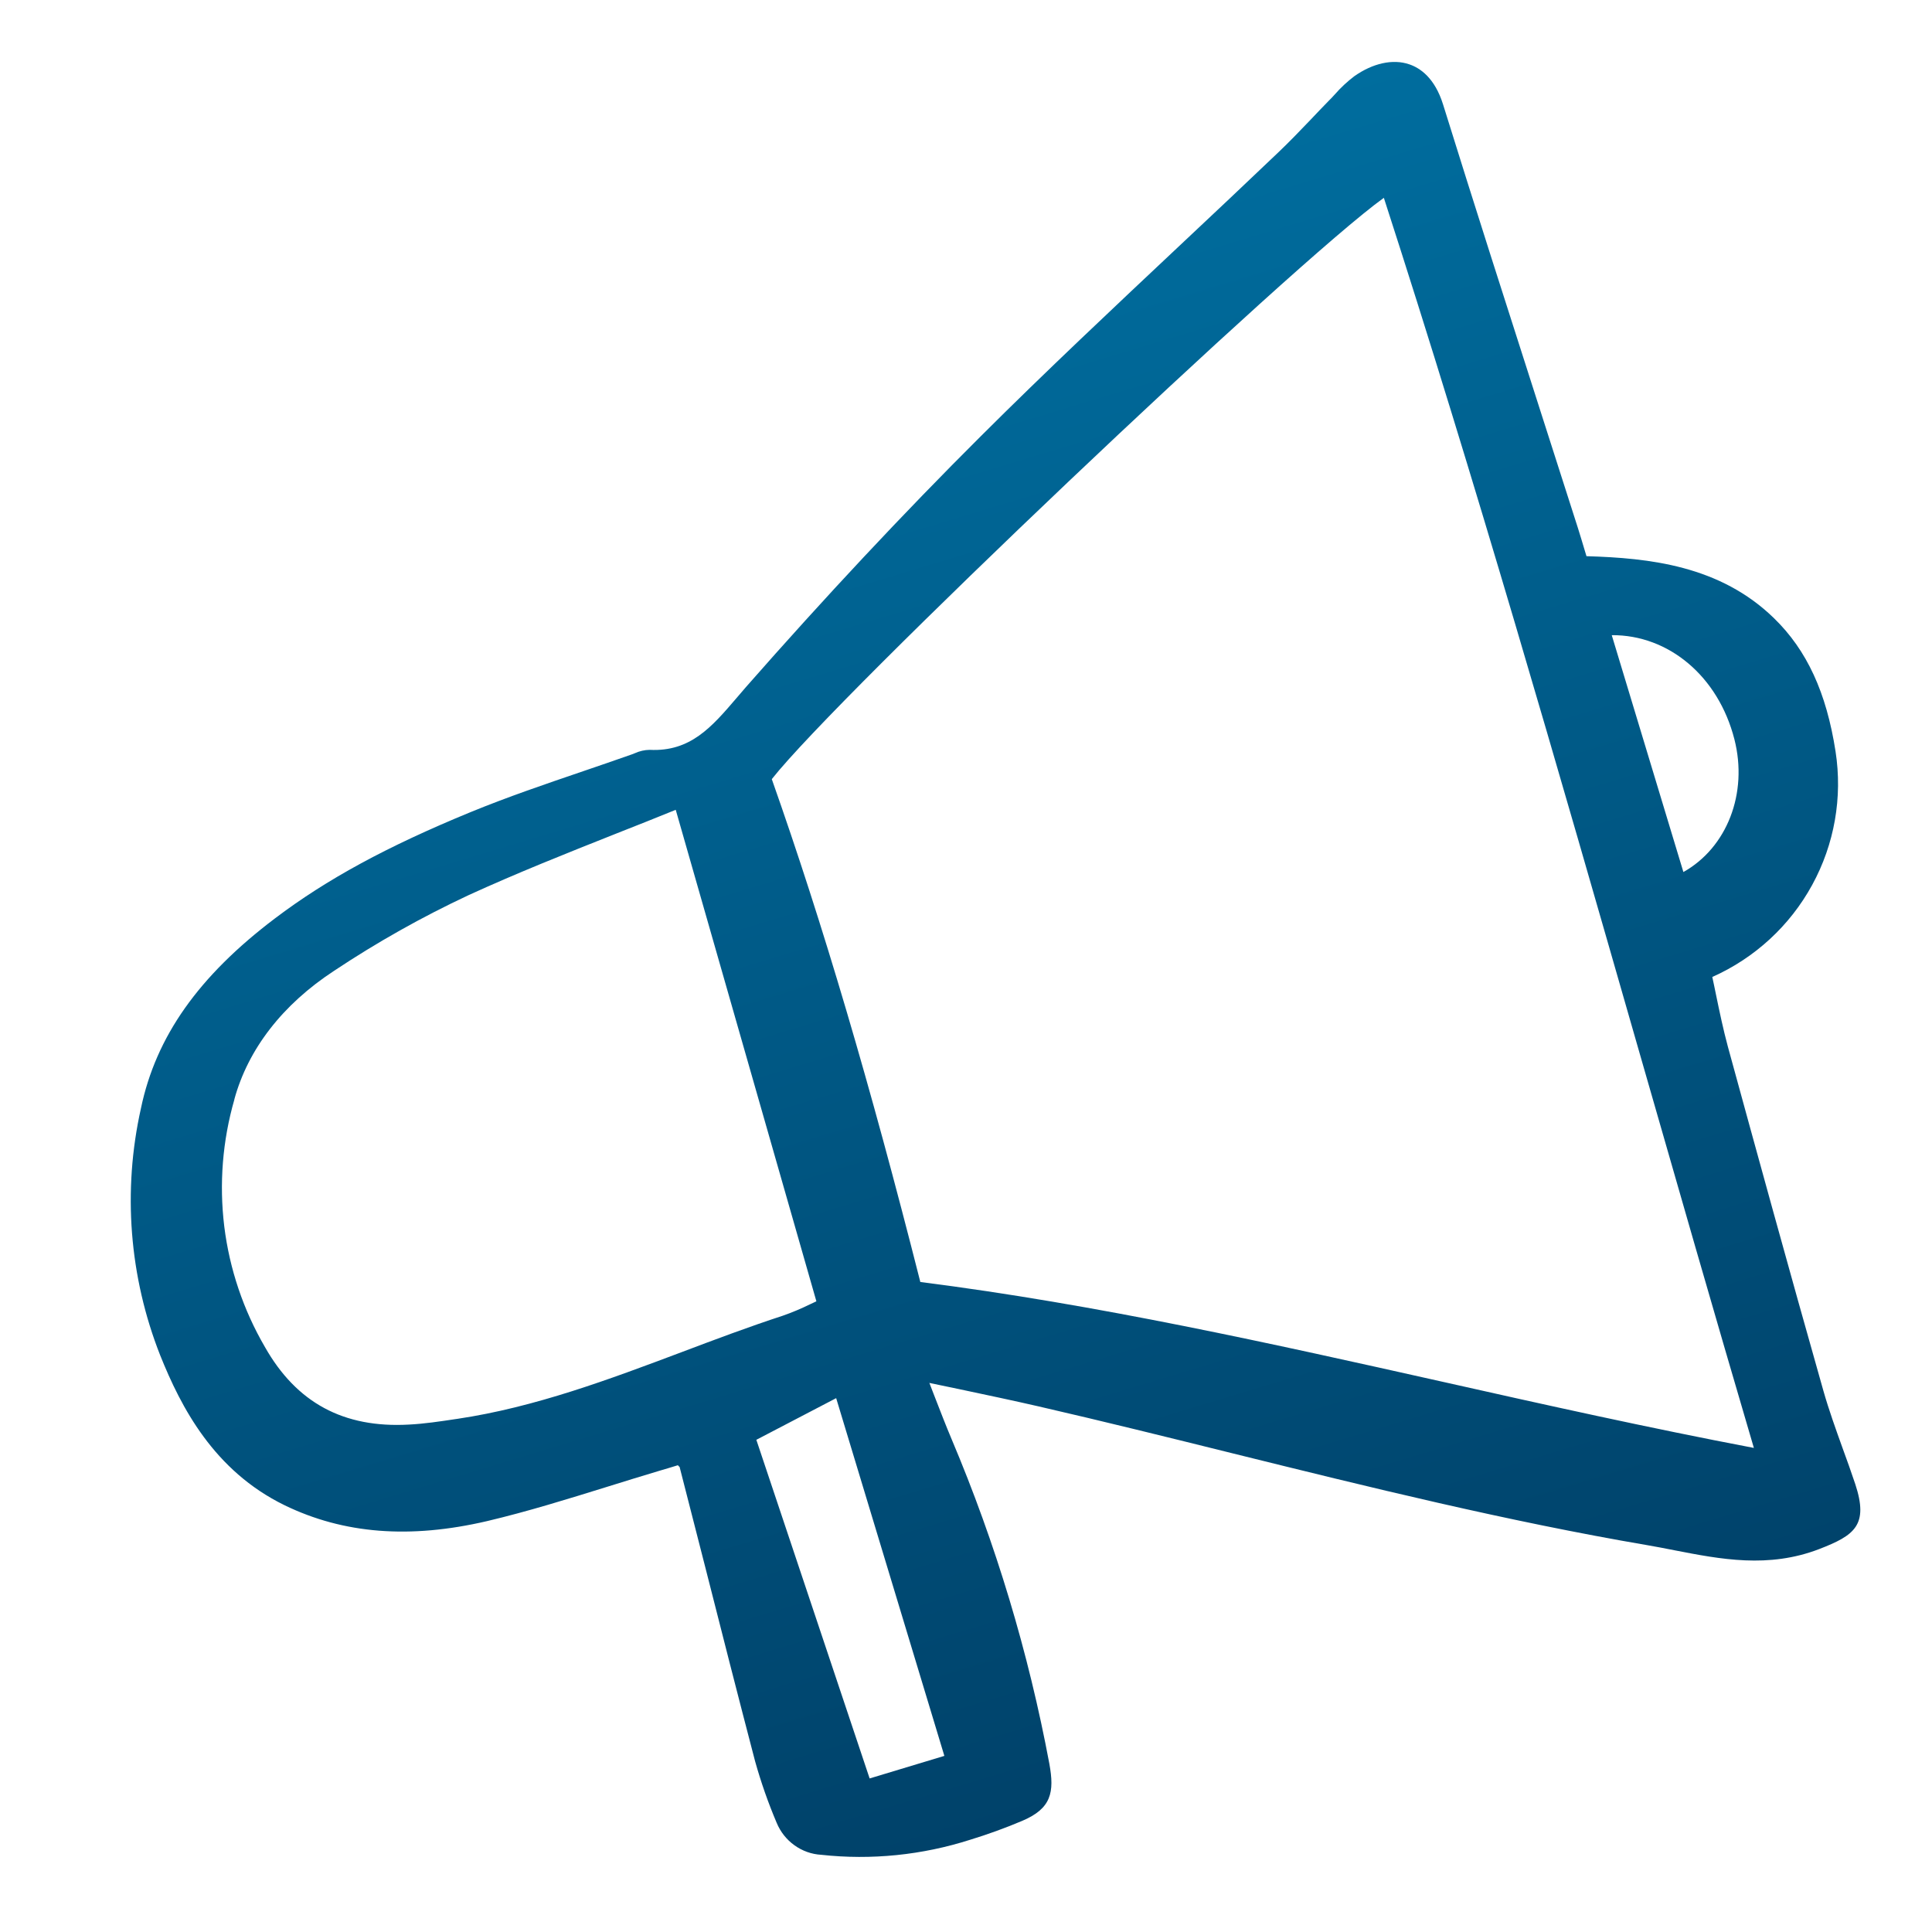 <svg width="25" height="25" viewBox="0 0 25 25" fill="none" xmlns="http://www.w3.org/2000/svg">
<g clip-path="url(#clip0_735_8207)">
<path d="M3.683 19.478C4.447 19.849 5.304 19.916 6.303 19.683C6.828 19.559 7.351 19.396 7.857 19.239C8.082 19.169 8.307 19.099 8.532 19.032C8.606 19.011 8.68 18.988 8.749 18.967L8.772 18.96L8.777 18.966C8.786 18.976 8.793 18.983 8.794 18.982C8.905 19.414 9.015 19.847 9.126 20.279C9.335 21.103 9.552 21.954 9.771 22.791C9.847 23.062 9.94 23.328 10.05 23.587C10.098 23.703 10.177 23.804 10.279 23.877C10.381 23.951 10.502 23.994 10.627 24.001C11.276 24.072 11.933 24.005 12.555 23.806C12.781 23.737 13.004 23.656 13.222 23.564C13.608 23.403 13.645 23.189 13.579 22.825C13.309 21.383 12.885 19.974 12.314 18.623C12.239 18.446 12.17 18.266 12.089 18.058C12.069 18.005 12.048 17.951 12.026 17.895C12.156 17.922 12.283 17.949 12.405 17.974C12.763 18.05 13.101 18.121 13.432 18.197C14.272 18.39 15.123 18.601 15.945 18.805C17.694 19.238 19.503 19.685 21.313 19.994C21.431 20.014 21.548 20.037 21.665 20.06C22.265 20.177 22.885 20.297 23.54 20.045C23.999 19.868 24.182 19.735 24.007 19.204C23.955 19.047 23.898 18.89 23.843 18.739C23.756 18.497 23.666 18.247 23.595 17.998C23.145 16.411 22.718 14.856 22.359 13.545C22.299 13.323 22.251 13.094 22.205 12.871C22.189 12.794 22.174 12.718 22.157 12.642C22.707 12.397 23.161 11.979 23.449 11.452C23.738 10.924 23.844 10.318 23.752 9.724C23.634 8.962 23.381 8.414 22.957 8.001C22.257 7.318 21.343 7.221 20.529 7.197L20.506 7.121C20.476 7.022 20.448 6.926 20.418 6.832C20.248 6.299 20.077 5.767 19.906 5.234C19.498 3.962 19.076 2.647 18.673 1.351C18.566 1.008 18.376 0.879 18.235 0.832C18.024 0.76 17.765 0.817 17.525 0.986C17.433 1.056 17.349 1.134 17.273 1.221C17.247 1.25 17.221 1.278 17.193 1.305C17.115 1.385 17.038 1.465 16.962 1.546C16.826 1.688 16.685 1.835 16.541 1.972C16.119 2.374 15.696 2.774 15.27 3.173C14.416 3.976 13.532 4.806 12.688 5.648C11.693 6.639 10.672 7.73 9.654 8.889C9.613 8.936 9.572 8.984 9.532 9.031C9.212 9.405 8.935 9.73 8.406 9.703C8.34 9.704 8.276 9.719 8.216 9.746C8.204 9.751 8.191 9.756 8.178 9.761C7.969 9.835 7.76 9.906 7.55 9.978C7.066 10.143 6.566 10.313 6.084 10.511C5.007 10.954 4.228 11.377 3.558 11.884C2.569 12.632 2.018 13.413 1.824 14.341C1.585 15.408 1.672 16.521 2.073 17.538C2.341 18.206 2.766 19.031 3.683 19.478ZM10.82 18.092L12.22 22.721L11.253 23.013L9.787 18.631L10.82 18.092ZM3.032 14.227C3.21 13.575 3.656 12.999 4.322 12.563C4.878 12.193 5.461 11.865 6.066 11.582C6.687 11.298 7.315 11.048 7.98 10.784C8.232 10.685 8.486 10.584 8.744 10.479L10.564 16.839L10.483 16.877C10.368 16.933 10.251 16.983 10.13 17.025C9.689 17.169 9.248 17.335 8.822 17.496C7.889 17.847 6.925 18.21 5.917 18.36L5.895 18.363C5.696 18.393 5.491 18.424 5.291 18.434C4.446 18.481 3.837 18.152 3.428 17.43C3.149 16.951 2.97 16.42 2.902 15.87C2.835 15.319 2.879 14.761 3.033 14.227L3.032 14.227ZM9.987 10.082C10.835 9.001 16.757 3.384 17.907 2.56C19.088 6.208 20.163 9.957 21.204 13.585C21.688 15.271 22.188 17.014 22.695 18.736C21.334 18.477 19.976 18.174 18.662 17.879C16.462 17.387 14.188 16.878 11.909 16.589C11.259 14.026 10.648 11.955 9.987 10.082L9.987 10.082ZM21.783 11.284L20.856 8.219C21.593 8.214 22.235 8.752 22.443 9.566C22.622 10.266 22.346 10.969 21.783 11.284L21.783 11.284Z" fill="url(#paint0_linear_735_8207)"/>
</g>
<defs>
<linearGradient id="paint0_linear_735_8207" x1="9.792" y1="3.265" x2="15.714" y2="22.851" gradientUnits="userSpaceOnUse">
<stop stop-color="#006D9E"/>
<stop offset="1" stop-color="#00426A"/>
</linearGradient>
<clipPath id="clip0_735_8207">
<rect width="24" height="24" fill="white" transform="translate(0.922 0.555)"/>
</clipPath>
</defs>
</svg>

